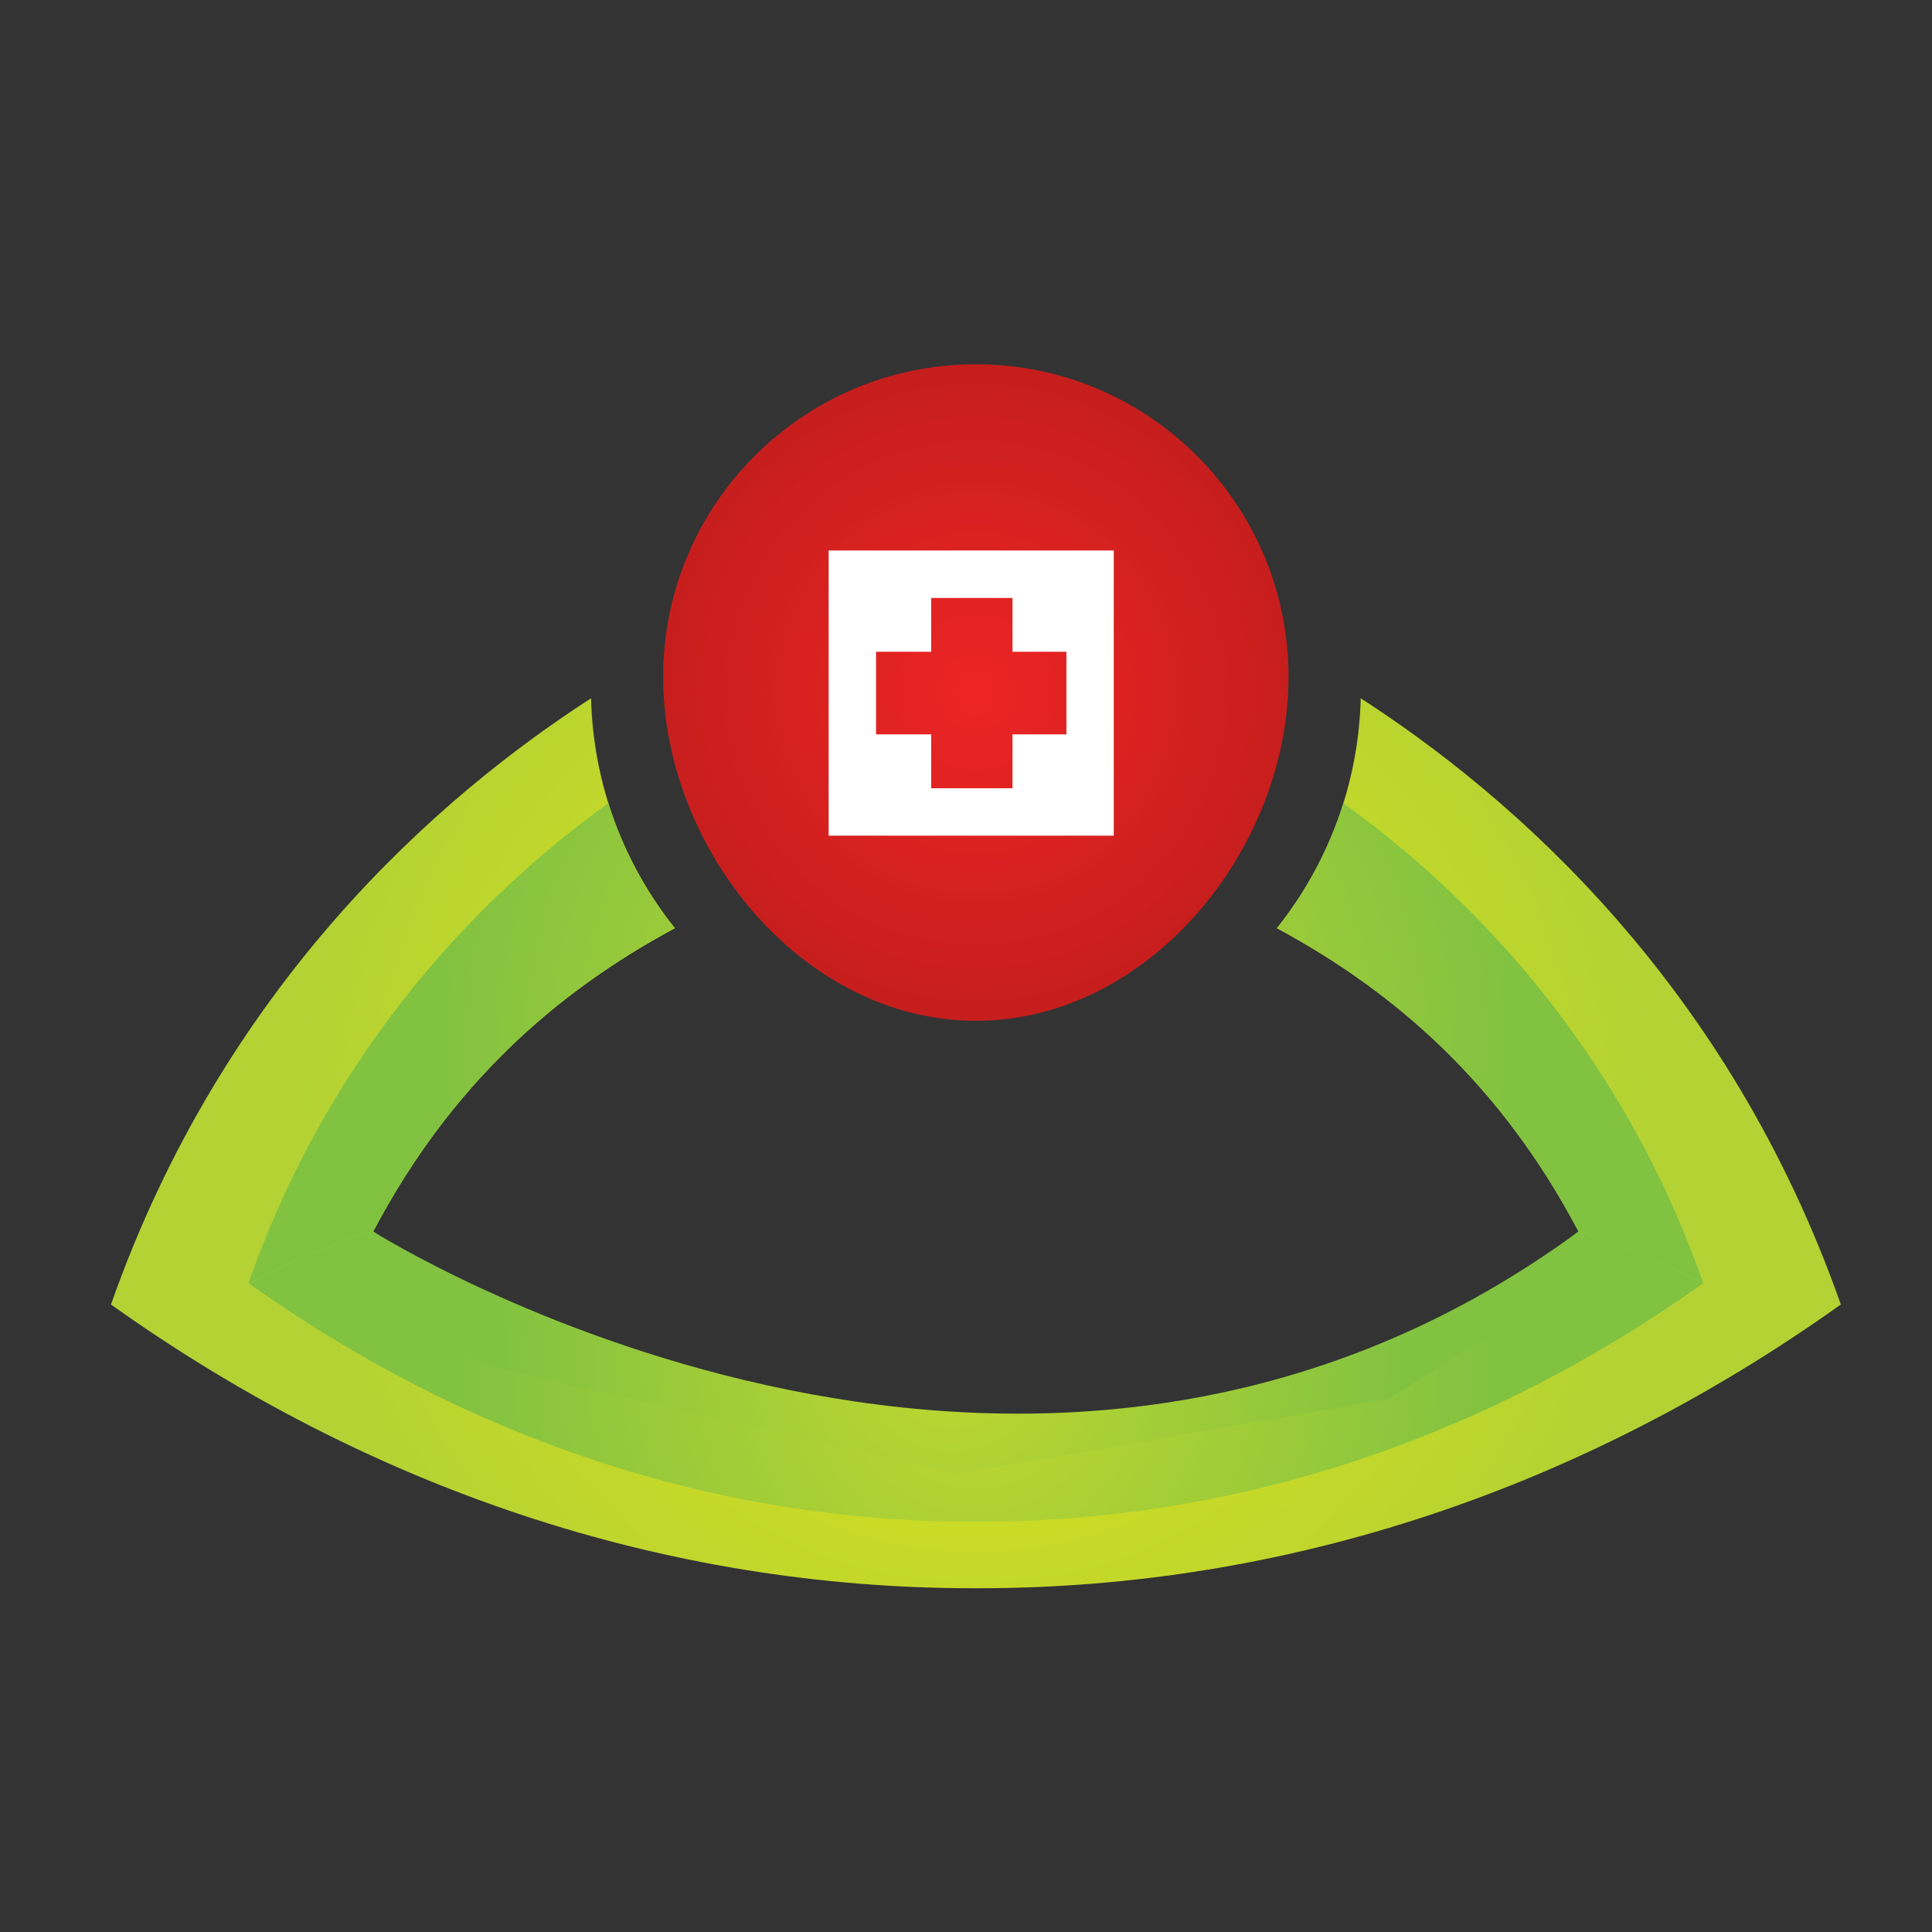 <?xml version="1.0" encoding="utf-8"?>
<!-- Generator: Adobe Illustrator 14.0.0, SVG Export Plug-In . SVG Version: 6.00 Build 43363)  -->
<!DOCTYPE svg PUBLIC "-//W3C//DTD SVG 1.1//EN" "http://www.w3.org/Graphics/SVG/1.1/DTD/svg11.dtd">
<svg version="1.1" id="Layer_1" xmlns="http://www.w3.org/2000/svg" xmlns:xlink="http://www.w3.org/1999/xlink" x="0px" y="0px"
	 width="100px" height="100px" viewBox="0 0 100 100" enable-background="new 0 0 100 100" xml:space="preserve">
<rect x="0" y="0" width="100" height="100" fill="#333333" stroke="none"/>
<g>
	<radialGradient id="SVGID_1_" cx="50.512" cy="59.176" r="35.599" gradientUnits="userSpaceOnUse">
		<stop  offset="0" style="stop-color:#E4E416"/>
		<stop  offset="1" style="stop-color:#B4D234"/>
	</radialGradient>
	<path fill-rule="evenodd" clip-rule="evenodd" fill="url(#SVGID_1_)" d="M34.93,48.043c-6.217,3.343-11.636,8.158-15.613,15.701
		c3.9,3.053,7.974,5.463,12.093,7.33l0.225,2.58c6.449,3.463,12.782,4.988,18.877,5.01c6.088-0.021,12.428-1.547,18.875-5.01
		l0.223-2.58c4.119-1.867,8.195-4.277,12.094-7.33c-3.975-7.543-9.395-12.357-15.611-15.701c2.619-3.279,4.223-7.405,4.338-11.9
		c7.875,5.081,19.012,14.786,24.85,31.378C82.041,76.957,66.73,82.234,50.512,82.207c-16.222,0.027-31.536-5.25-44.768-14.686
		c5.837-16.592,16.971-26.297,24.849-31.378C30.705,40.639,32.311,44.764,34.93,48.043z"/>
	<radialGradient id="SVGID_2_" cx="50.511" cy="54.001" r="28.035" gradientUnits="userSpaceOnUse">
		<stop  offset="0" style="stop-color:#C0D72F"/>
		<stop  offset="1" style="stop-color:#81C241"/>
	</radialGradient>
	<path fill-rule="evenodd" clip-rule="evenodd" fill="url(#SVGID_2_)" d="M34.93,48.043c-6.204,3.337-11.61,8.132-15.581,15.646
		c-2.41,0.822-4.579,1.744-6.468,2.74l-0.019-0.016c4.37-12.42,12.273-20.256,18.625-24.842
		C32.233,43.953,33.411,46.142,34.93,48.043L34.93,48.043z M81.674,63.689c-3.971-7.514-9.381-12.309-15.582-15.646
		c1.52-1.902,2.697-4.09,3.441-6.471c6.354,4.585,14.258,12.422,18.627,24.842l-0.02,0.016C86.25,65.434,84.08,64.512,81.674,63.689
		z"/>
	<radialGradient id="SVGID_3_" cx="50.511" cy="71.228" r="27.137" gradientUnits="userSpaceOnUse">
		<stop  offset="0" style="stop-color:#C0D72F"/>
		<stop  offset="1" style="stop-color:#81C241"/>
	</radialGradient>
	<path fill-rule="evenodd" clip-rule="evenodd" fill="url(#SVGID_3_)" d="M19.349,63.689l-0.032,0.055
		c3.9,3.053,14.252,7.971,32.746,10.348l0,0c17.477-1.699,25.742-7.295,29.641-10.348l-0.029-0.055
		c2.406,0.822,4.576,1.744,6.467,2.74c-11.127,7.926-23.998,12.361-37.629,12.336c-13.635,0.025-26.506-4.41-37.631-12.336
		C14.77,65.434,16.939,64.512,19.349,63.689z"/>
	<radialGradient id="SVGID_4_" cx="50.51" cy="35.846" r="16.593" gradientUnits="userSpaceOnUse">
		<stop  offset="0" style="stop-color:#ED2524"/>
		<stop  offset="1" style="stop-color:#C61E1D"/>
	</radialGradient>
	<path fill-rule="evenodd" clip-rule="evenodd" fill="url(#SVGID_4_)" d="M50.512,18.854c8.936,0,16.182,7.247,16.182,16.183
		c0,8.936-7.25,17.801-16.182,17.801c-8.94,0-16.187-8.865-16.187-17.801C34.325,26.1,41.572,18.854,50.512,18.854z"/>
	<radialGradient id="SVGID_5_" cx="49.348" cy="70.02" r="23.693" gradientUnits="userSpaceOnUse">
		<stop  offset="0" style="stop-color:#C0D72F"/>
		<stop  offset="1" style="stop-color:#81C241"/>
	</radialGradient>
	<path fill-rule="evenodd" clip-rule="evenodd" fill="url(#SVGID_5_)" d="M19.317,63.744c0,0,33.492,21.211,62.386,0l0.559,2.033
		l-10.348,6.615l-22.397,3.904l-24.263-5.6l-8.82-5.6L19.317,63.744z"/>
	<path fill-rule="evenodd" clip-rule="evenodd" fill="#FFFFFF" d="M57.648,28.493h-7.375v2.457h2.133v2.785h2.791v4.276h-2.791V40.8
		h-2.133v2.454h7.375V28.493z M50.273,28.493h-7.382v14.761h7.382V40.8h-2.075v-2.789h-2.854v-4.276h2.854V30.95h2.075V28.493z"/>
</g>
</svg>

